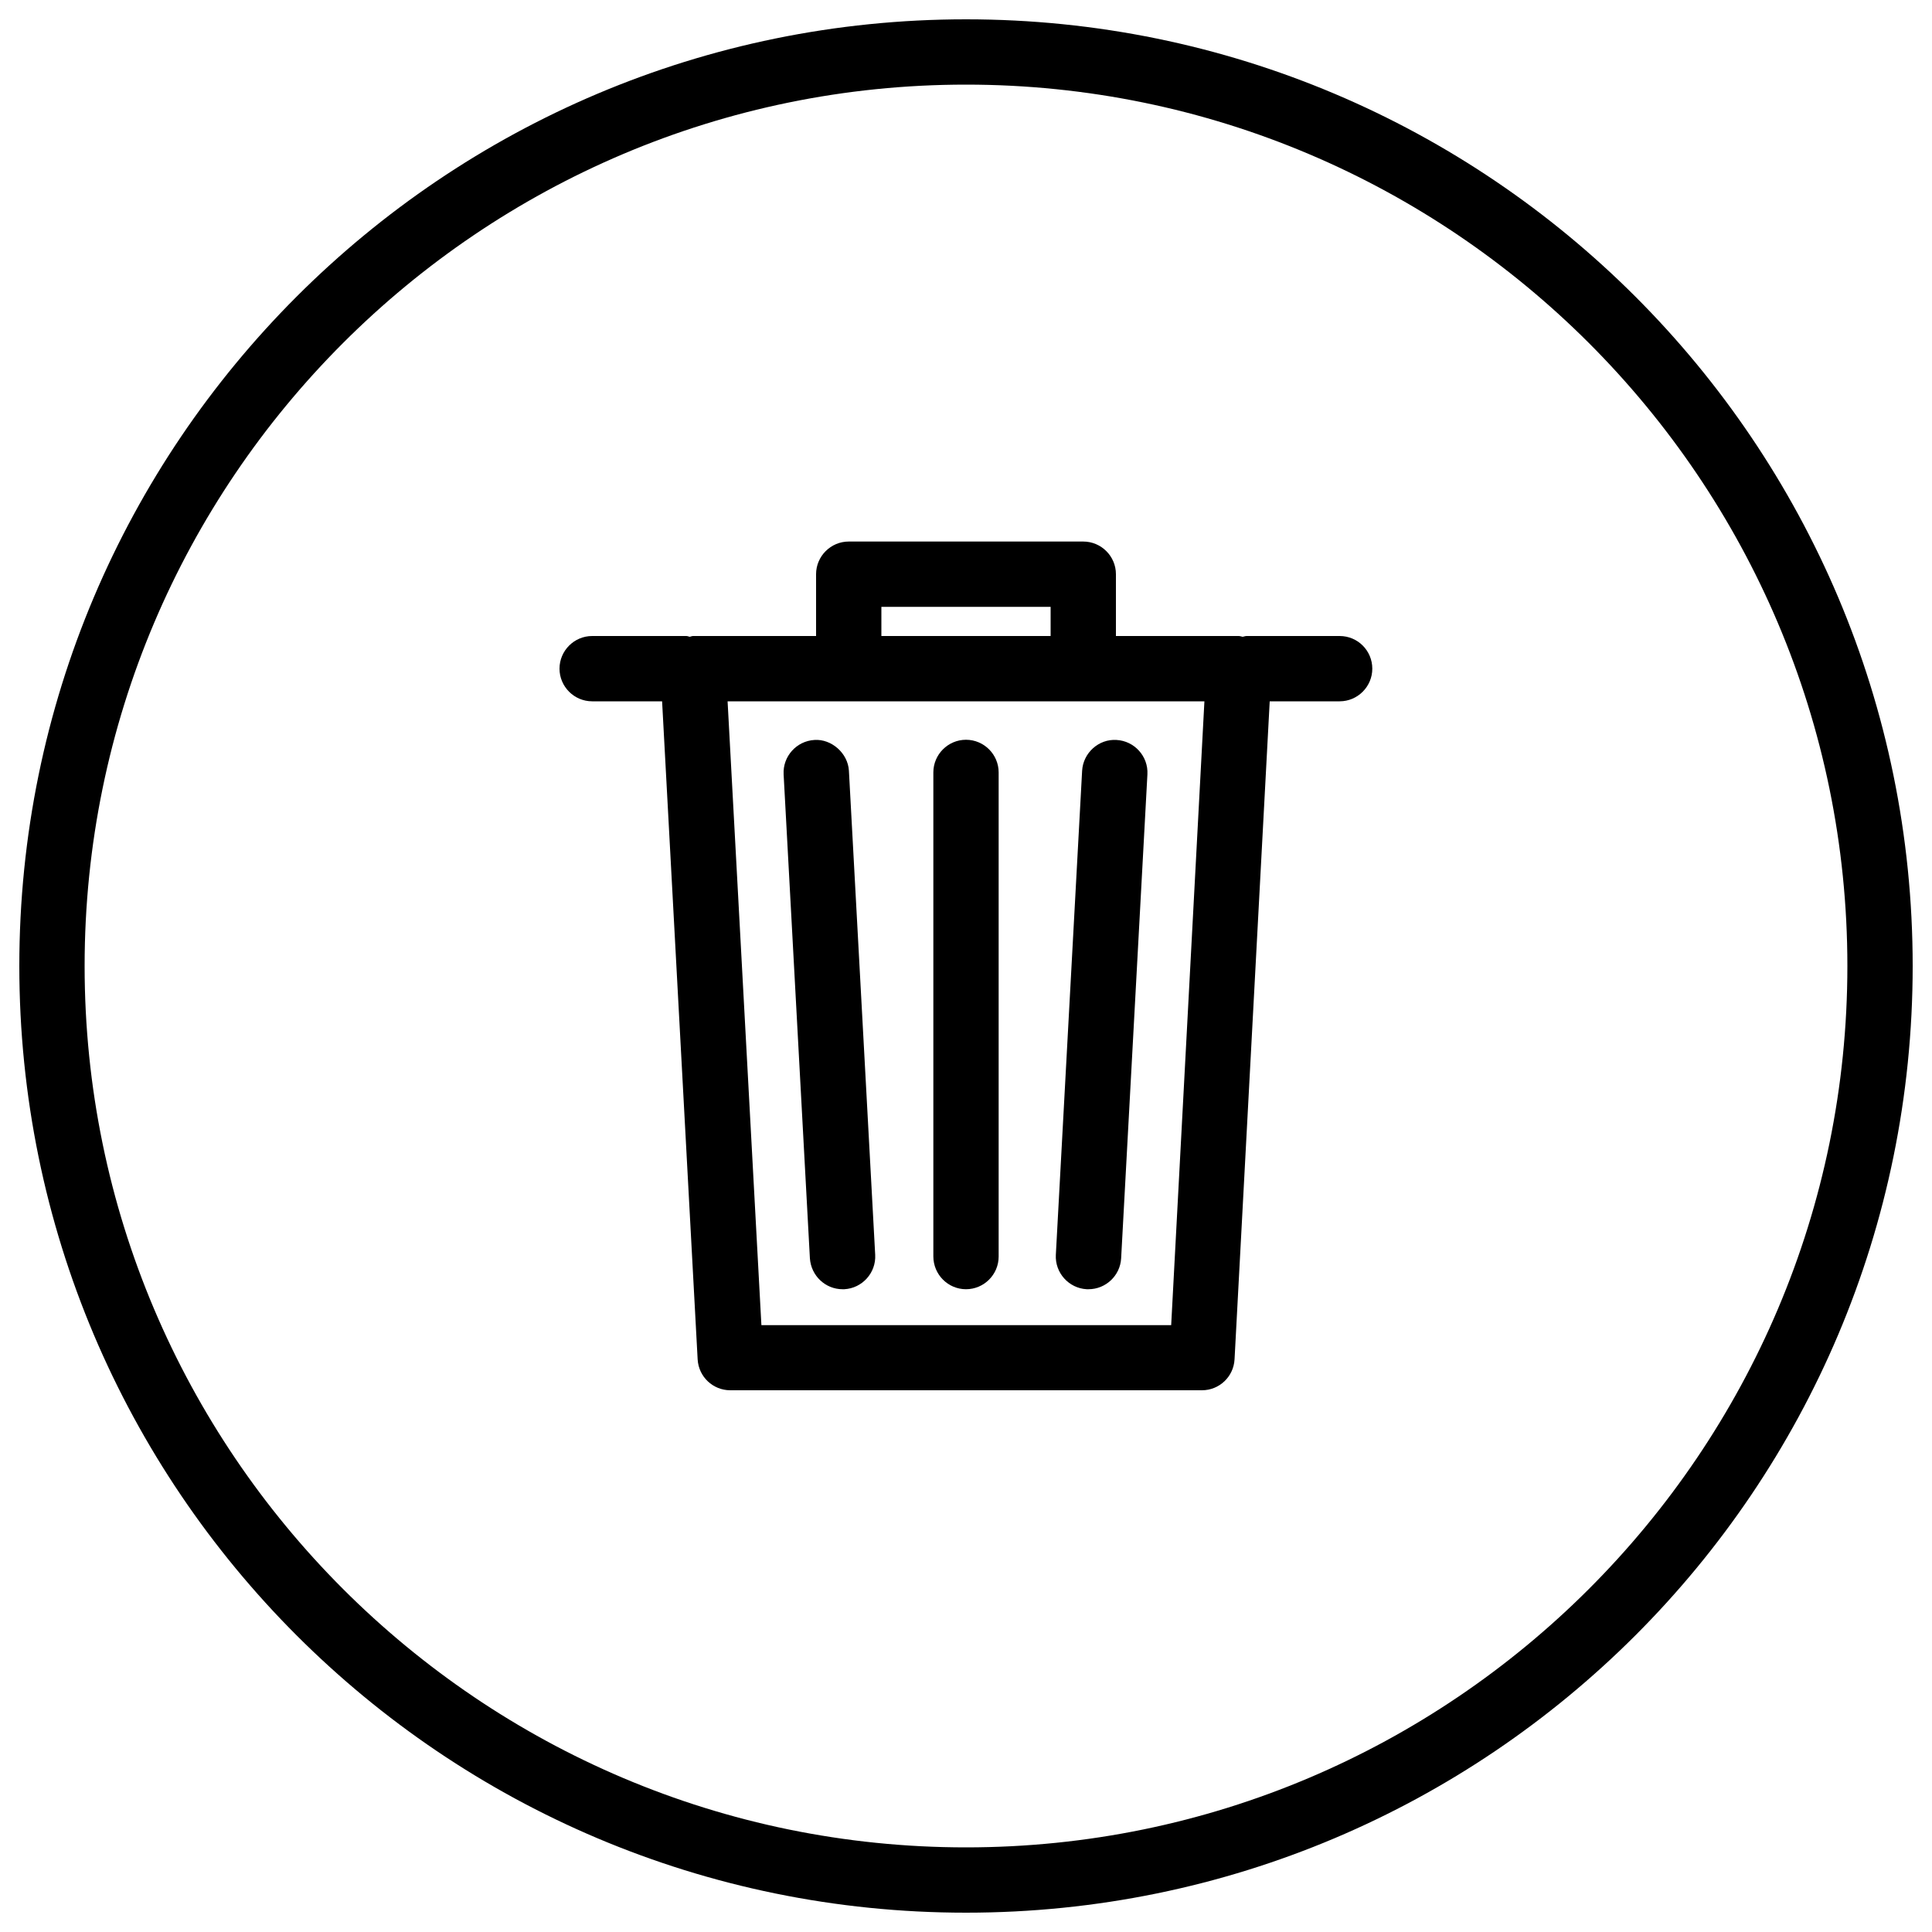 <?xml version="1.0" encoding="utf-8"?>
<!-- Svg Vector Icons : http://www.onlinewebfonts.com/icon -->
<!DOCTYPE svg PUBLIC "-//W3C//DTD SVG 1.1//EN" "http://www.w3.org/Graphics/SVG/1.1/DTD/svg11.dtd">
<svg version="1.1" xmlns="http://www.w3.org/2000/svg" xmlns:xlink="http://www.w3.org/1999/xlink" x="0px" y="0px" viewBox="0 0 1000 1000" enable-background="new 0 0 1000 1000" xml:space="preserve">
<g><path d="M693.4,329.2h-48.2c-0.7,0-1.3,0.3-2,0.4c-0.7-0.1-1.3-0.4-2-0.4h-63.6v-32c0-9.3-7.6-16.9-16.9-16.9H439.3c-9.3,0-16.9,7.6-16.9,16.9v32h-63.7c-0.6,0-1.1,0.3-1.7,0.4c-0.6-0.1-1.1-0.4-1.7-0.4h-48.8c-9.3,0-16.9,7.6-16.9,16.9c0,9.3,7.6,16.9,16.9,16.9h36.2l18.4,340.6c0.5,9,7.9,16,16.9,16h244.1c9,0,16.4-7,16.9-16L657.2,363h36.2c9.3,0,16.9-7.6,16.9-16.9C710.3,336.8,702.8,329.2,693.4,329.2z M456.2,314.1h87.6v15.1h-87.6V314.1z M606.2,685.9H394.1L376.6,363h246.8L606.2,685.9z"/><path d="M436.1,667.3c0.3,0,0.6,0,0.9,0c9.3-0.5,16.5-8.5,16-17.8l-13.6-250.5c-0.5-9.3-9.2-16.6-17.8-16c-9.3,0.5-16.5,8.5-16,17.8l13.6,250.5C419.8,660.3,427.2,667.3,436.1,667.3z"/><path d="M562.5,667.3c0.3,0,0.6,0,0.9,0c8.9,0,16.4-7,16.9-16l13.6-250.5c0.5-9.3-6.7-17.3-16-17.8c-9.2-0.6-17.3,6.7-17.8,16l-13.6,250.5C546,658.8,553.2,666.8,562.5,667.3z"/><path d="M500,667.3c9.3,0,16.9-7.6,16.9-16.9V399.8c0-9.3-7.6-16.9-16.9-16.9s-16.9,7.6-16.9,16.9v250.5C483.1,659.7,490.7,667.3,500,667.3z"/><path d="M500,43.8c251.6,0,456.2,204.7,456.2,456.2c0,251.6-204.7,456.2-456.2,456.2C248.4,956.2,43.8,751.6,43.8,500C43.8,248.4,248.4,43.8,500,43.8 M500,10C229.4,10,10,229.4,10,500s219.4,490,490,490s490-219.4,490-490S770.6,10,500,10L500,10z"/></g>
</svg>